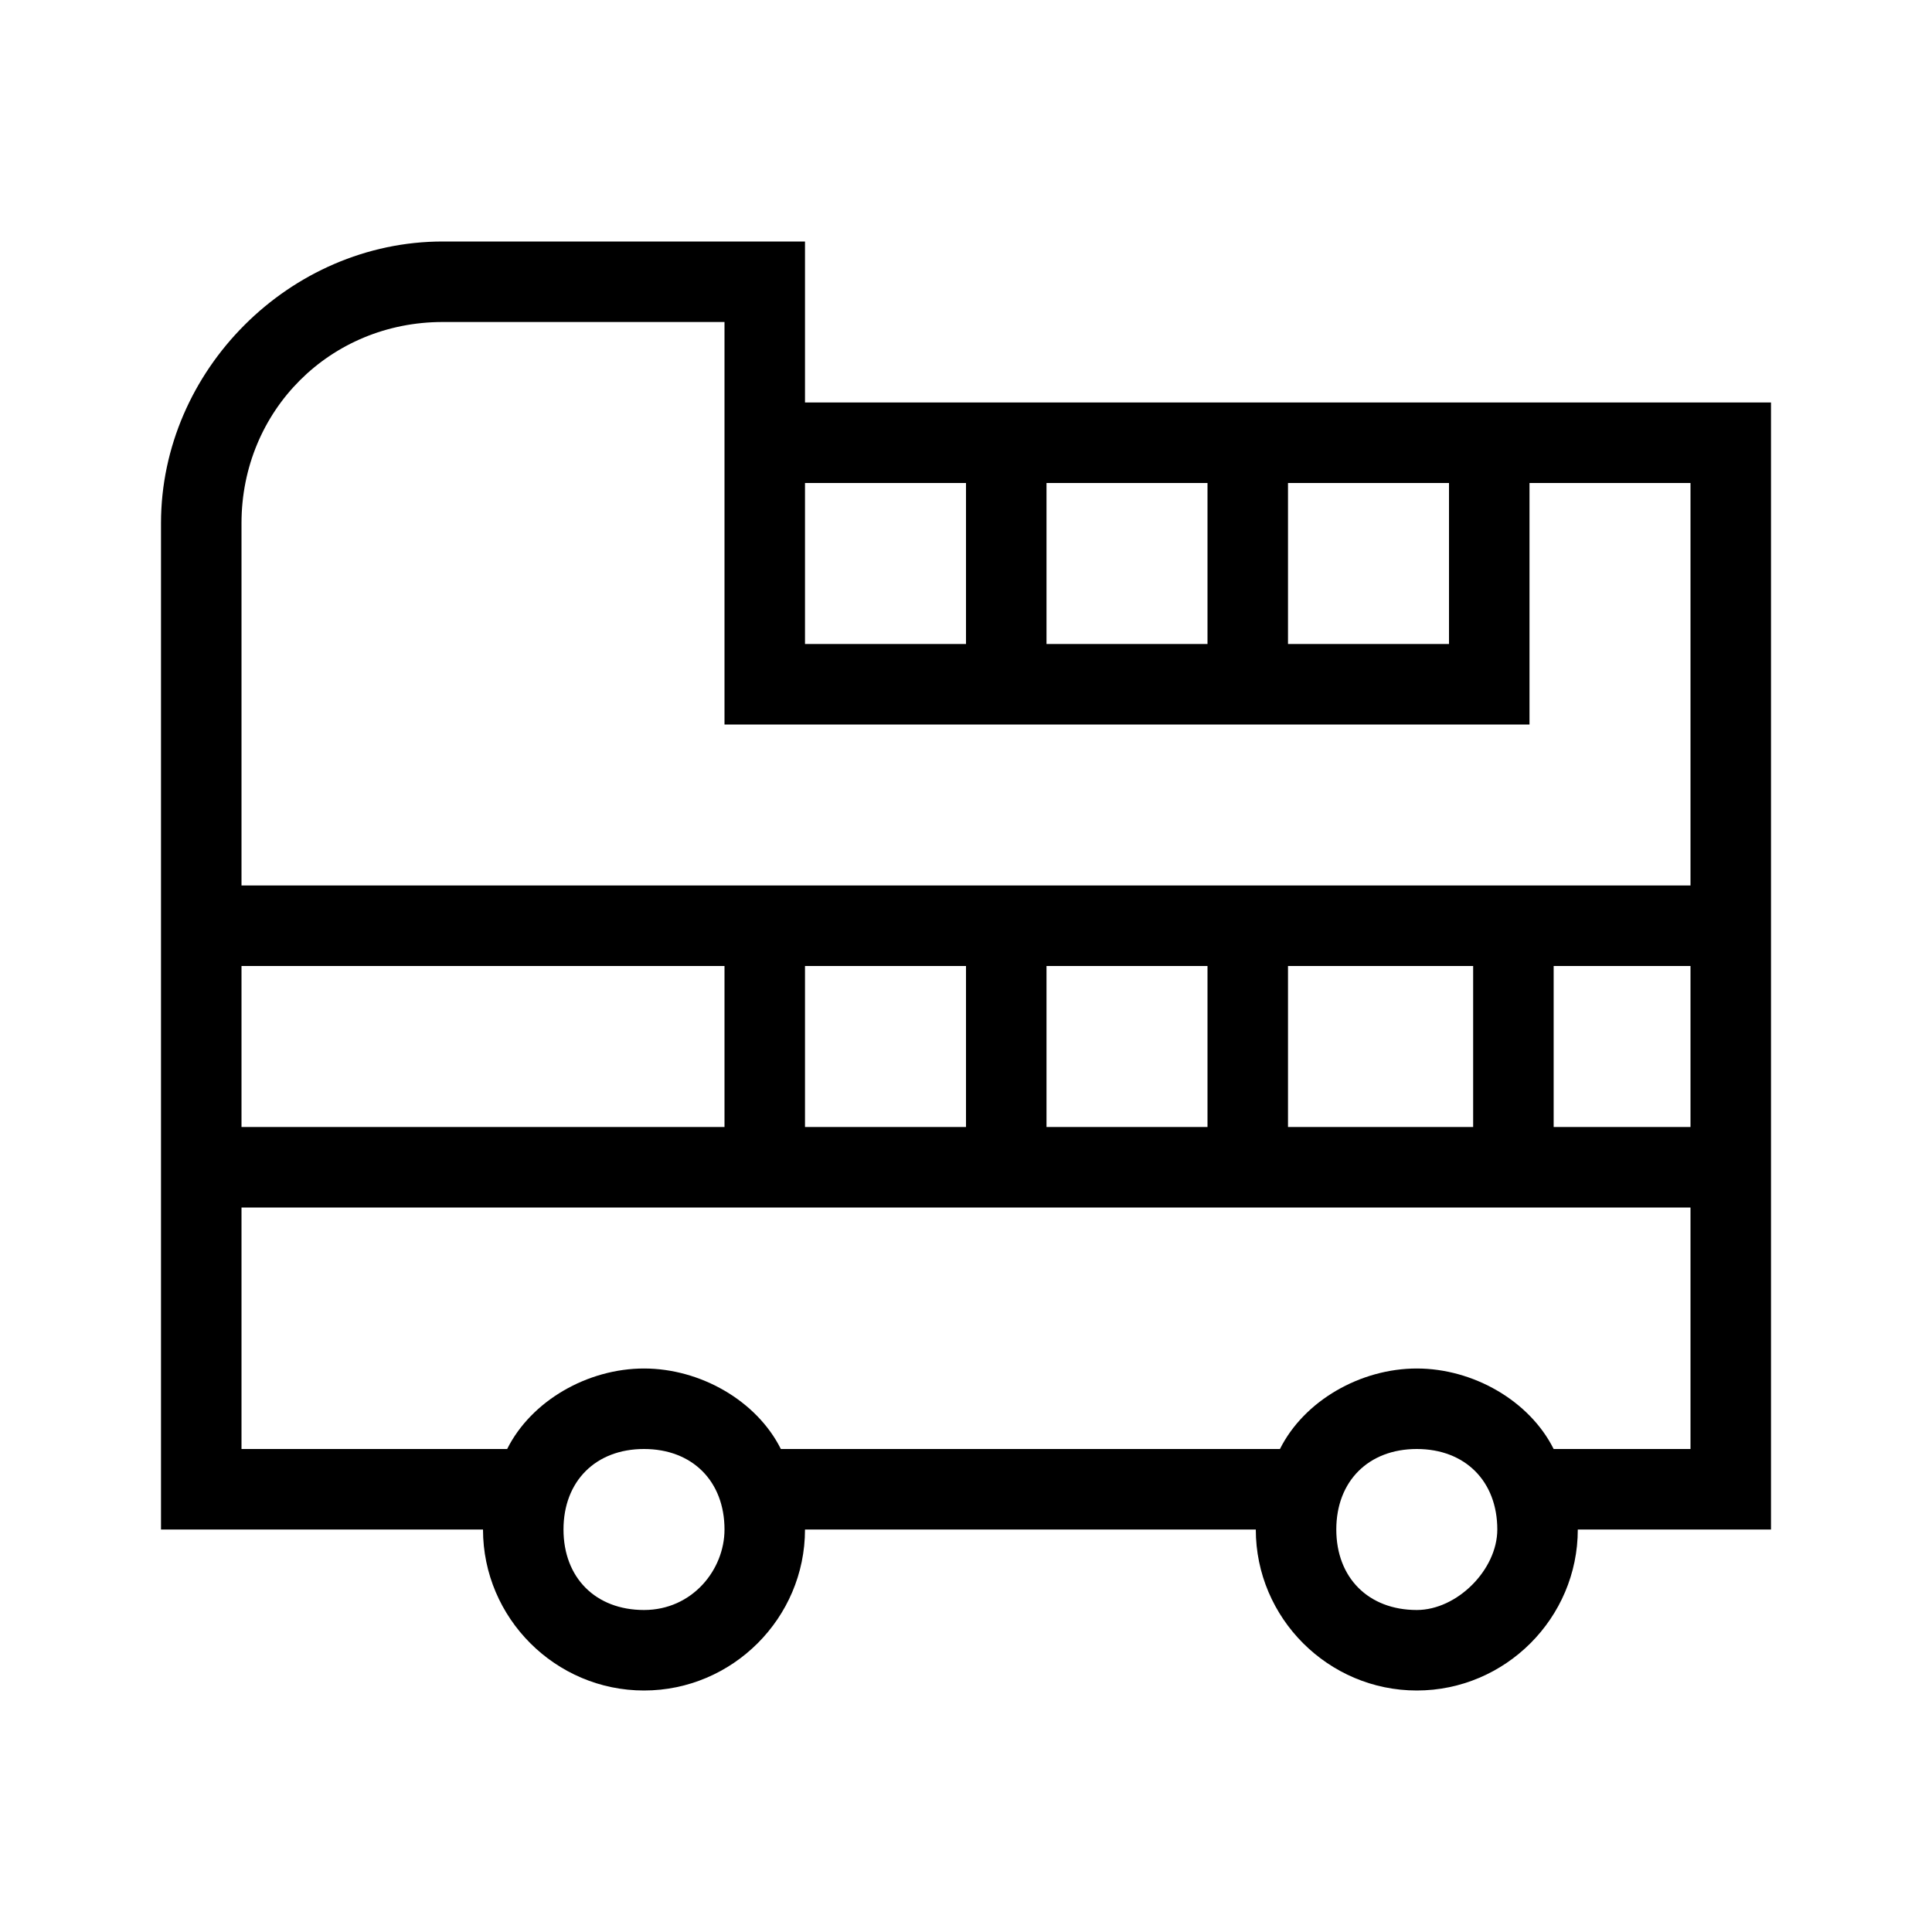 <?xml version="1.0" encoding="utf-8"?>
<!-- Generator: Adobe Illustrator 20.1.0, SVG Export Plug-In . SVG Version: 6.00 Build 0)  -->
<svg version="1.1" id="eds-icon--double-decker-bus_svg"
	 xmlns="http://www.w3.org/2000/svg" xmlns:xlink="http://www.w3.org/1999/xlink" x="0px" y="0px" viewBox="0 0 24 24"
	 enable-background="new 0 0 24 24" xml:space="preserve">
<path id="eds-icon--double-decker-bus_base" fill-rule="evenodd" clip-rule="evenodd" d="M22,5H10V3H5.5
	C3.6,3,2,4.6,2,6.5V19h4c0,1.1,0.9,2,2,2s2-0.9,2-2h5.6c0,1.1,0.9,2,2,2s2-0.9,2-2H22v-1L22,5L22,5z M16,8h2V6h-2V8z M13,8h2V6h-2V8
	z M10,8h2V6h-2V8z M3,6.5C3,5.1,4.1,4,5.5,4H7v0h2v1v1v2v1v0h9h1V8V6h2v5H3V6.5z M10,14h2v-2h-2V14z M13,14h2v-2h-2V14z M16,14h2.3
	v-2H16V14z M19.3,14H21v-2h-1.7V14z M3,14h6v-2H3V14z M8,20c-0.6,0-1-0.4-1-1c0-0.6,0.4-1,1-1s1,0.4,1,1C9,19.5,8.6,20,8,20z
	 M17.6,20c-0.6,0-1-0.4-1-1c0-0.6,0.4-1,1-1s1,0.4,1,1C18.6,19.5,18.1,20,17.6,20z M19.3,18c-0.3-0.6-1-1-1.7-1
	c-0.7,0-1.4,0.4-1.7,1H9.7c-0.3-0.6-1-1-1.7-1s-1.4,0.4-1.7,1H3v-3h18v3H19.3z"/>
</svg>
